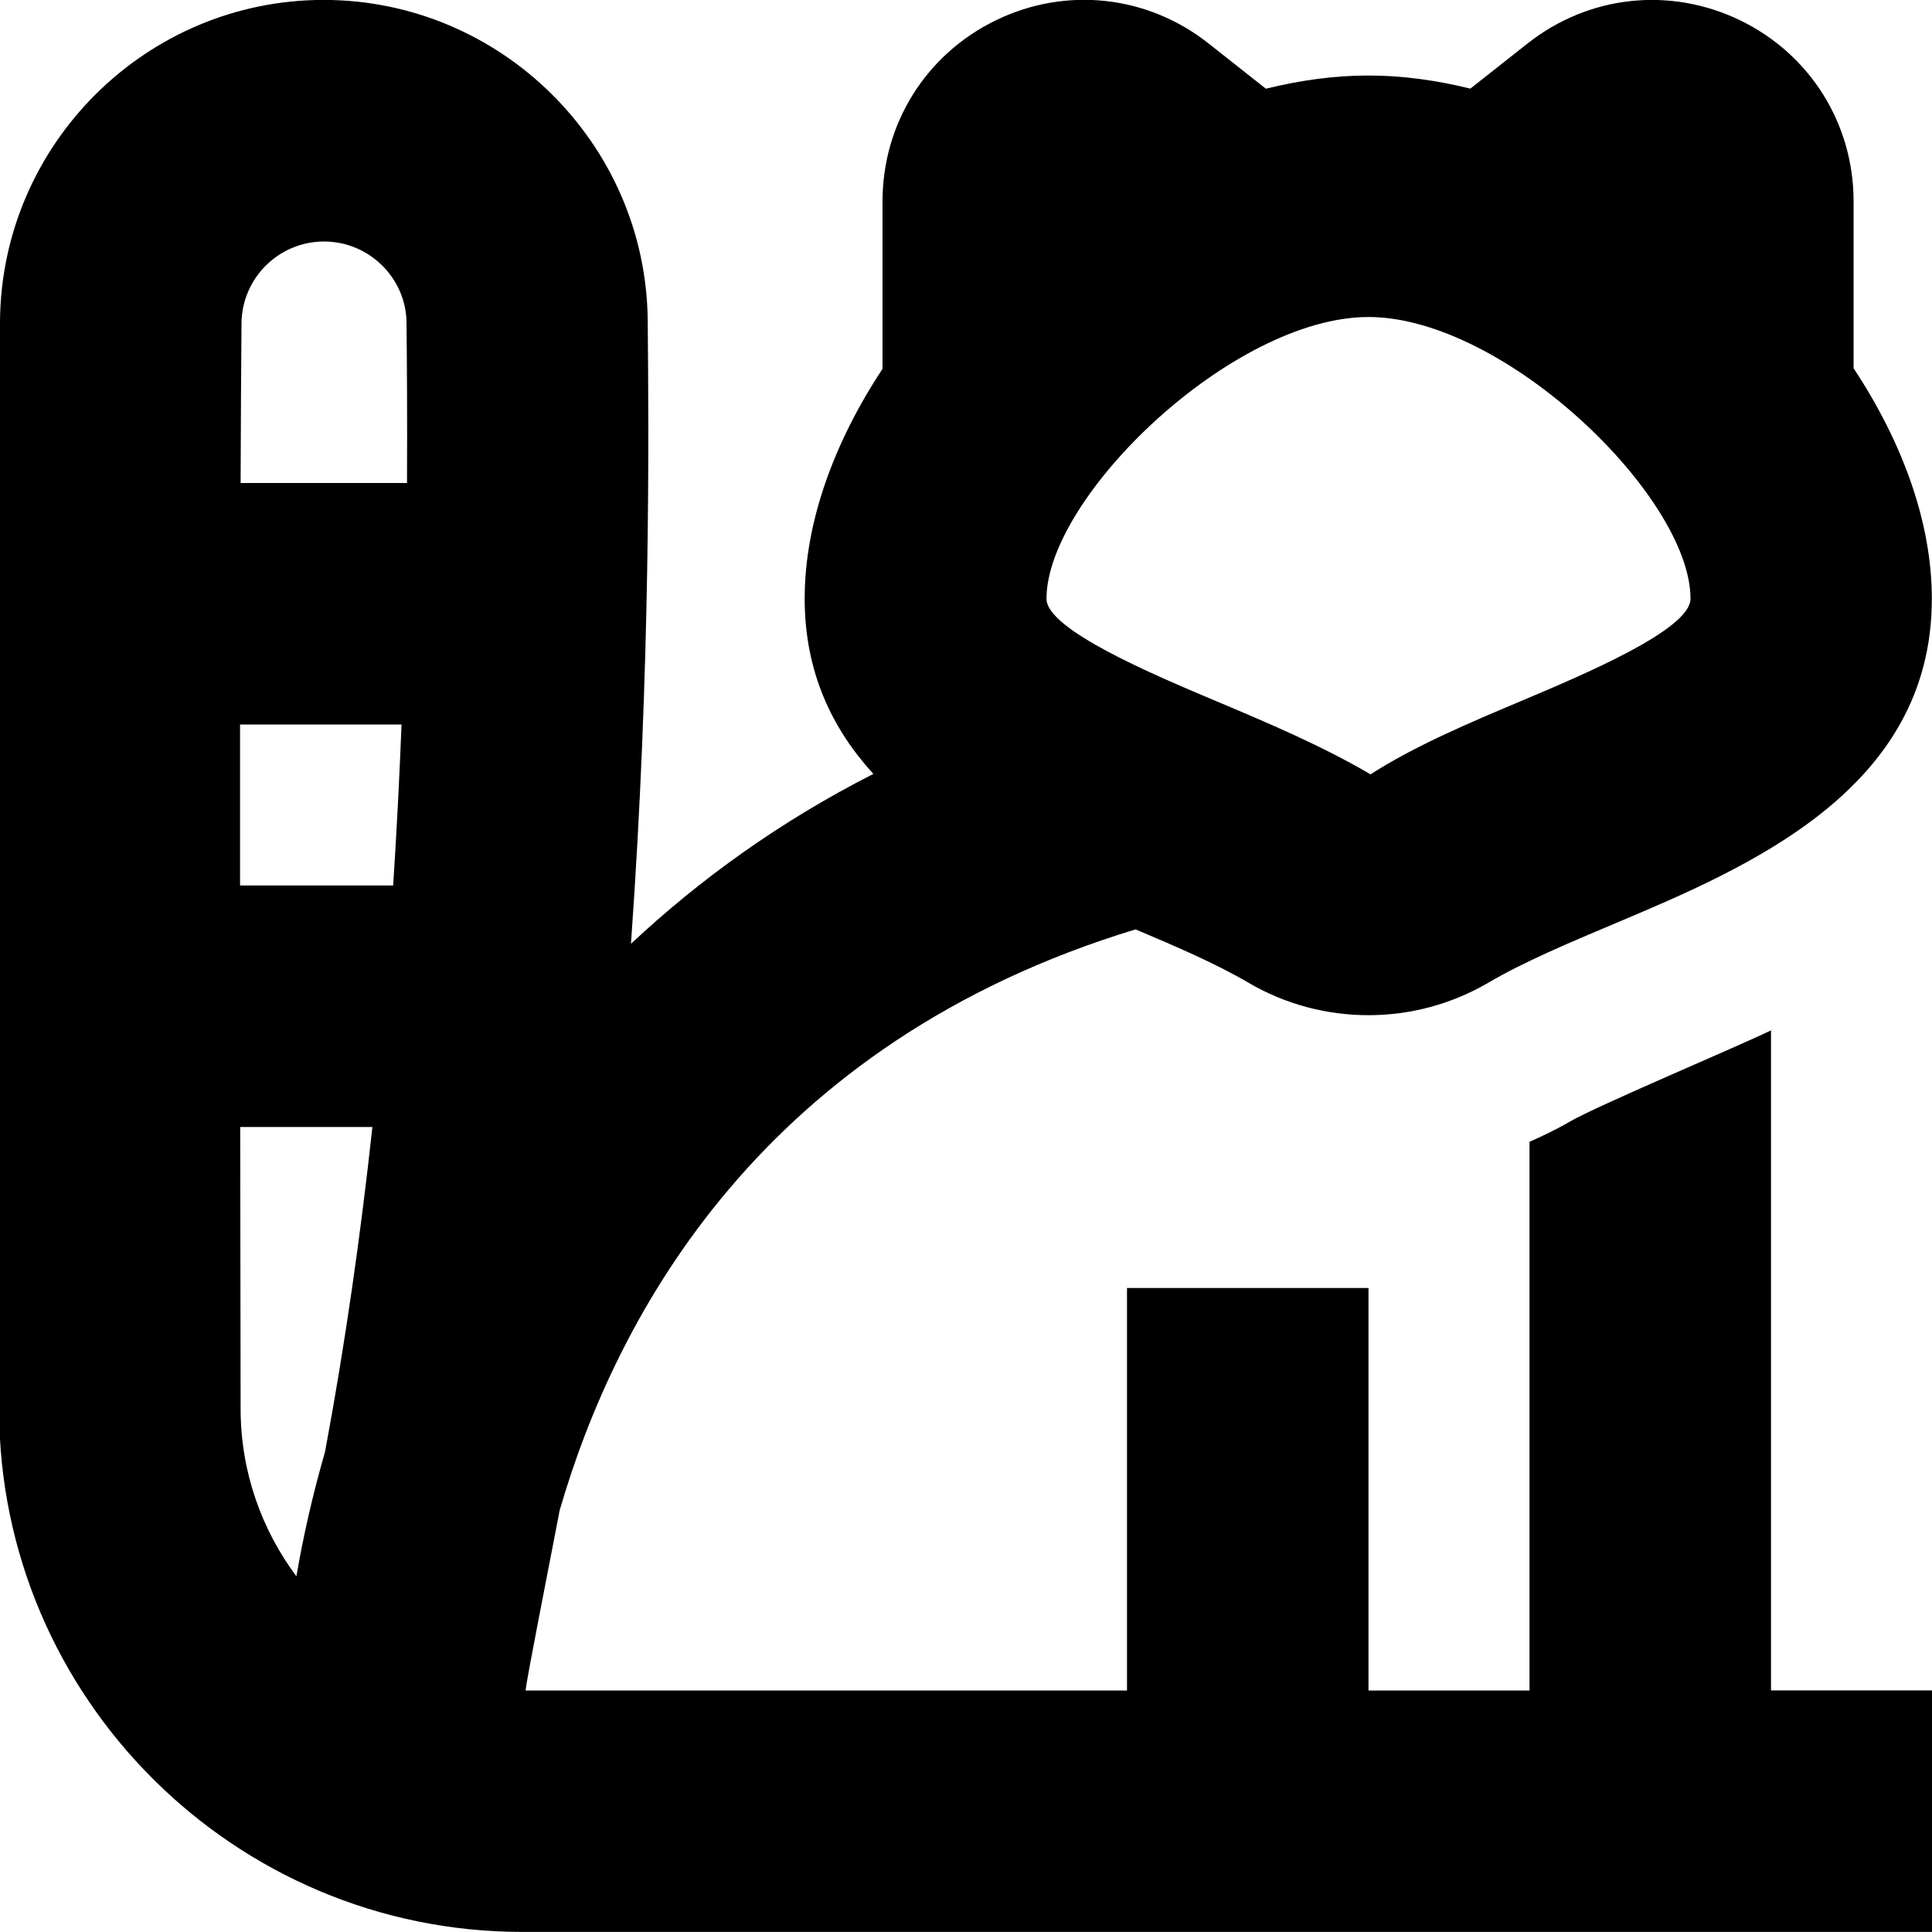 <?xml version="1.0" encoding="UTF-8"?>
<svg xmlns="http://www.w3.org/2000/svg" id="Layer_1" data-name="Layer 1" viewBox="0 0 24 24">
  <path d="M22,12.8c-.422,.204-2.169,.94-2.497,1.132-.162,.095-.332,.176-.503,.252v6.816h-2v-5h-3v5H6.529c.013-.147,.314-1.663,.423-2.237,.706-2.437,2.527-5.81,7.154-7.218,.516,.218,1.005,.429,1.4,.661,.46,.271,.977,.405,1.493,.405s1.032-.135,1.492-.405c.439-.257,.986-.488,1.565-.732,1.664-.702,3.942-1.663,3.942-4.036,0-.953-.367-1.947-.972-2.864V2.502c0-.966-.54-1.828-1.41-2.25-.87-.42-1.88-.312-2.64,.288l-.711,.561c-.424-.105-.85-.163-1.268-.163s-.846,.059-1.272,.164l-.713-.563c-.759-.599-1.77-.709-2.639-.288-.87,.422-1.41,1.284-1.41,2.25v2.08c-.602,.914-.967,1.906-.967,2.856,0,.914,.342,1.616,.853,2.177-1.17,.595-2.163,1.317-3.011,2.11,.246-3.431,.221-6.324,.208-7.743-.02-2.196-1.826-3.982-4.025-3.982S.024,1.781,0,3.98h0c-.023,2.566-.019,8.776-.011,13.534,.006,3.576,2.922,6.485,6.5,6.485H24v-3h-2V12.8Zm-1-5.362c0,.383-1.319,.939-2.108,1.272-.643,.271-1.309,.552-1.867,.909-.609-.357-1.274-.638-1.917-.909-.789-.333-2.108-.889-2.108-1.272,0-1.267,2.312-3.5,4-3.5s4,2.233,4,3.5ZM2.983,9h2.005c-.025,.636-.059,1.305-.104,2h-1.902c0-.684,0-1.355,0-2Zm1.042-6c.56,0,1.02,.453,1.025,1.01,.005,.492,.01,1.174,.006,1.99H2.989c.003-.778,.006-1.454,.011-1.975,0-.565,.46-1.025,1.025-1.025Zm-1.041,11h1.642c-.144,1.324-.336,2.685-.589,4.038-.155,.536-.271,1.052-.355,1.544-.432-.58-.691-1.296-.693-2.073-.002-1.112-.004-2.304-.005-3.509Z"/>
</svg>

